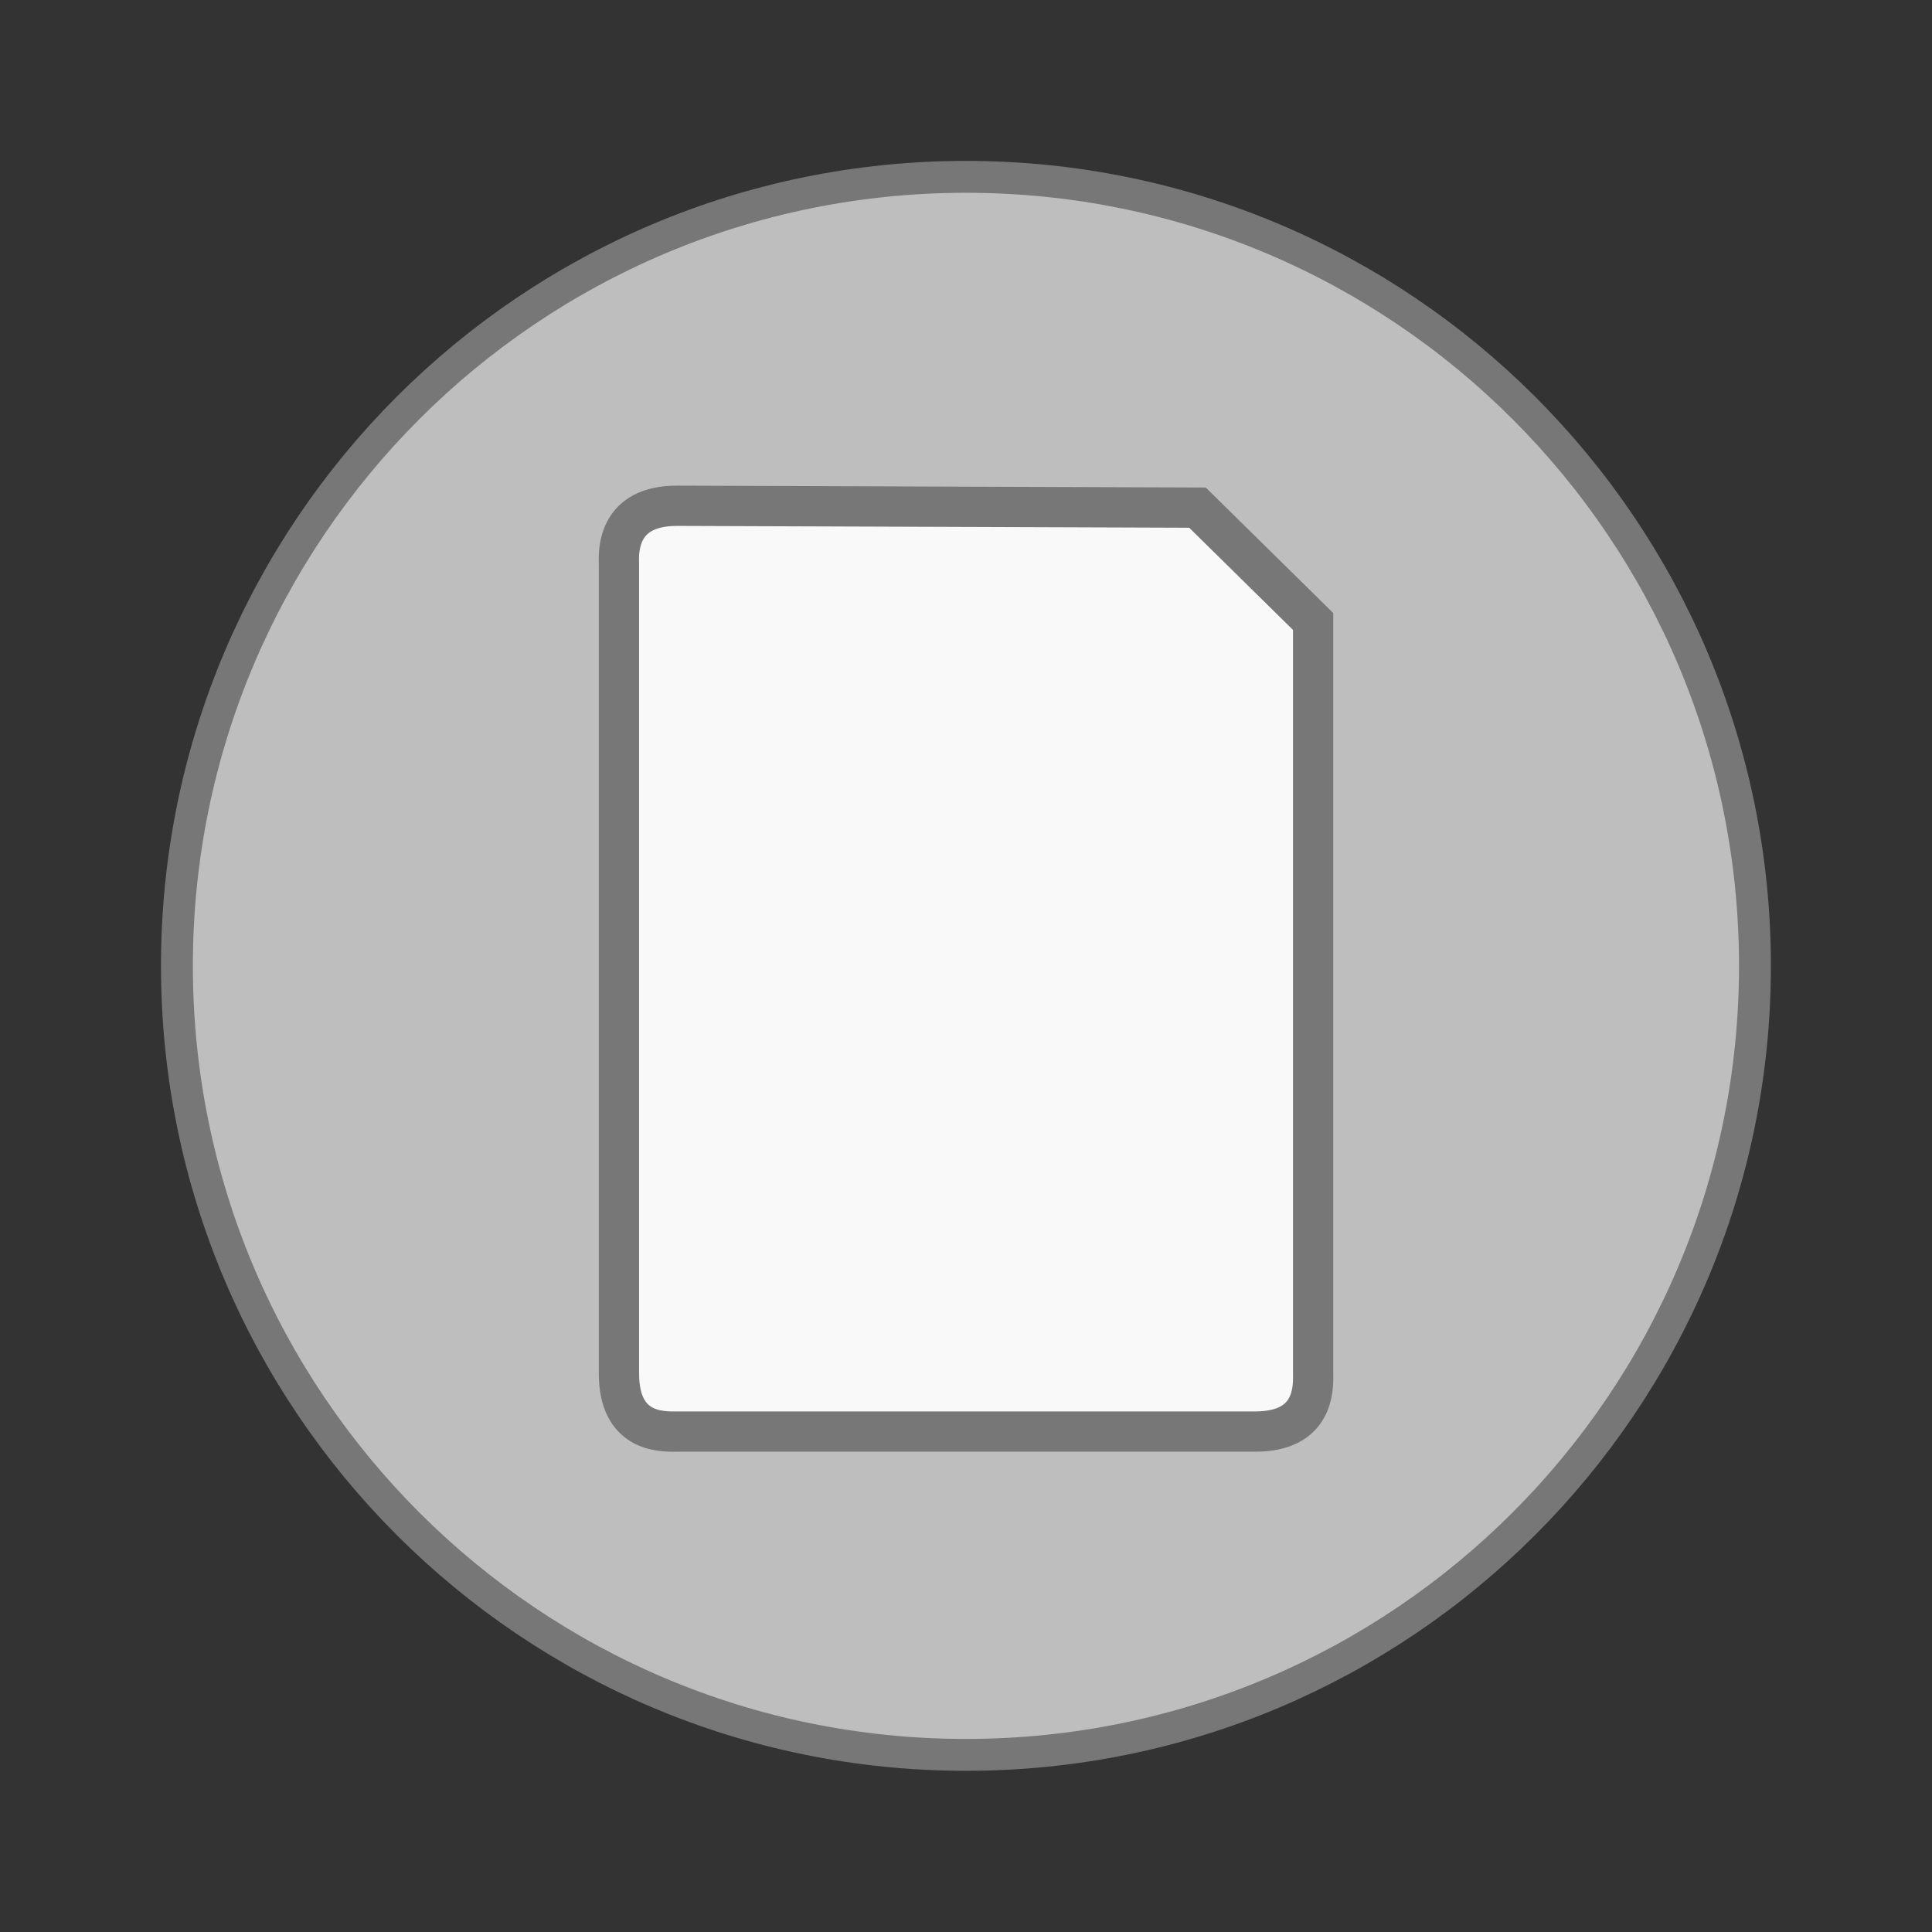 <svg width="256" xmlns="http://www.w3.org/2000/svg" height="256" viewBox="0 0 256 256" xmlns:xlink="http://www.w3.org/1999/xlink">
<rect x="0" y="0" width="256" height="256" fill="#333333" stroke="none"/>
<g style="stroke:#777">
<path style="fill:#bebebe;stroke-width:.792" d="M 43.604 24 C 43.603 34.826 34.826 43.602 24 43.602 C 13.174 43.602 4.397 34.826 4.396 24 C 4.395 13.172 13.172 4.394 24 4.394 C 34.828 4.394 43.605 13.172 43.604 24 Z " transform="scale(5.333)"/>
<path style="fill:#f9f9f9;stroke-width:.696" d="M 3.002 1036.362 C 2.002 1036.362 1.991 1037.104 2.002 1037.362 L 2.002 1051.361 C 2.002 1052.362 2.706 1052.367 3.002 1052.362 L 12.999 1052.362 C 13.999 1052.362 14.005 1051.647 13.999 1051.361 L 13.999 1038.362 L 12 1036.394 Z " transform="matrix(7.667 0 0 7.667 66.667 -7878.77)"/>
</g>
</svg>
